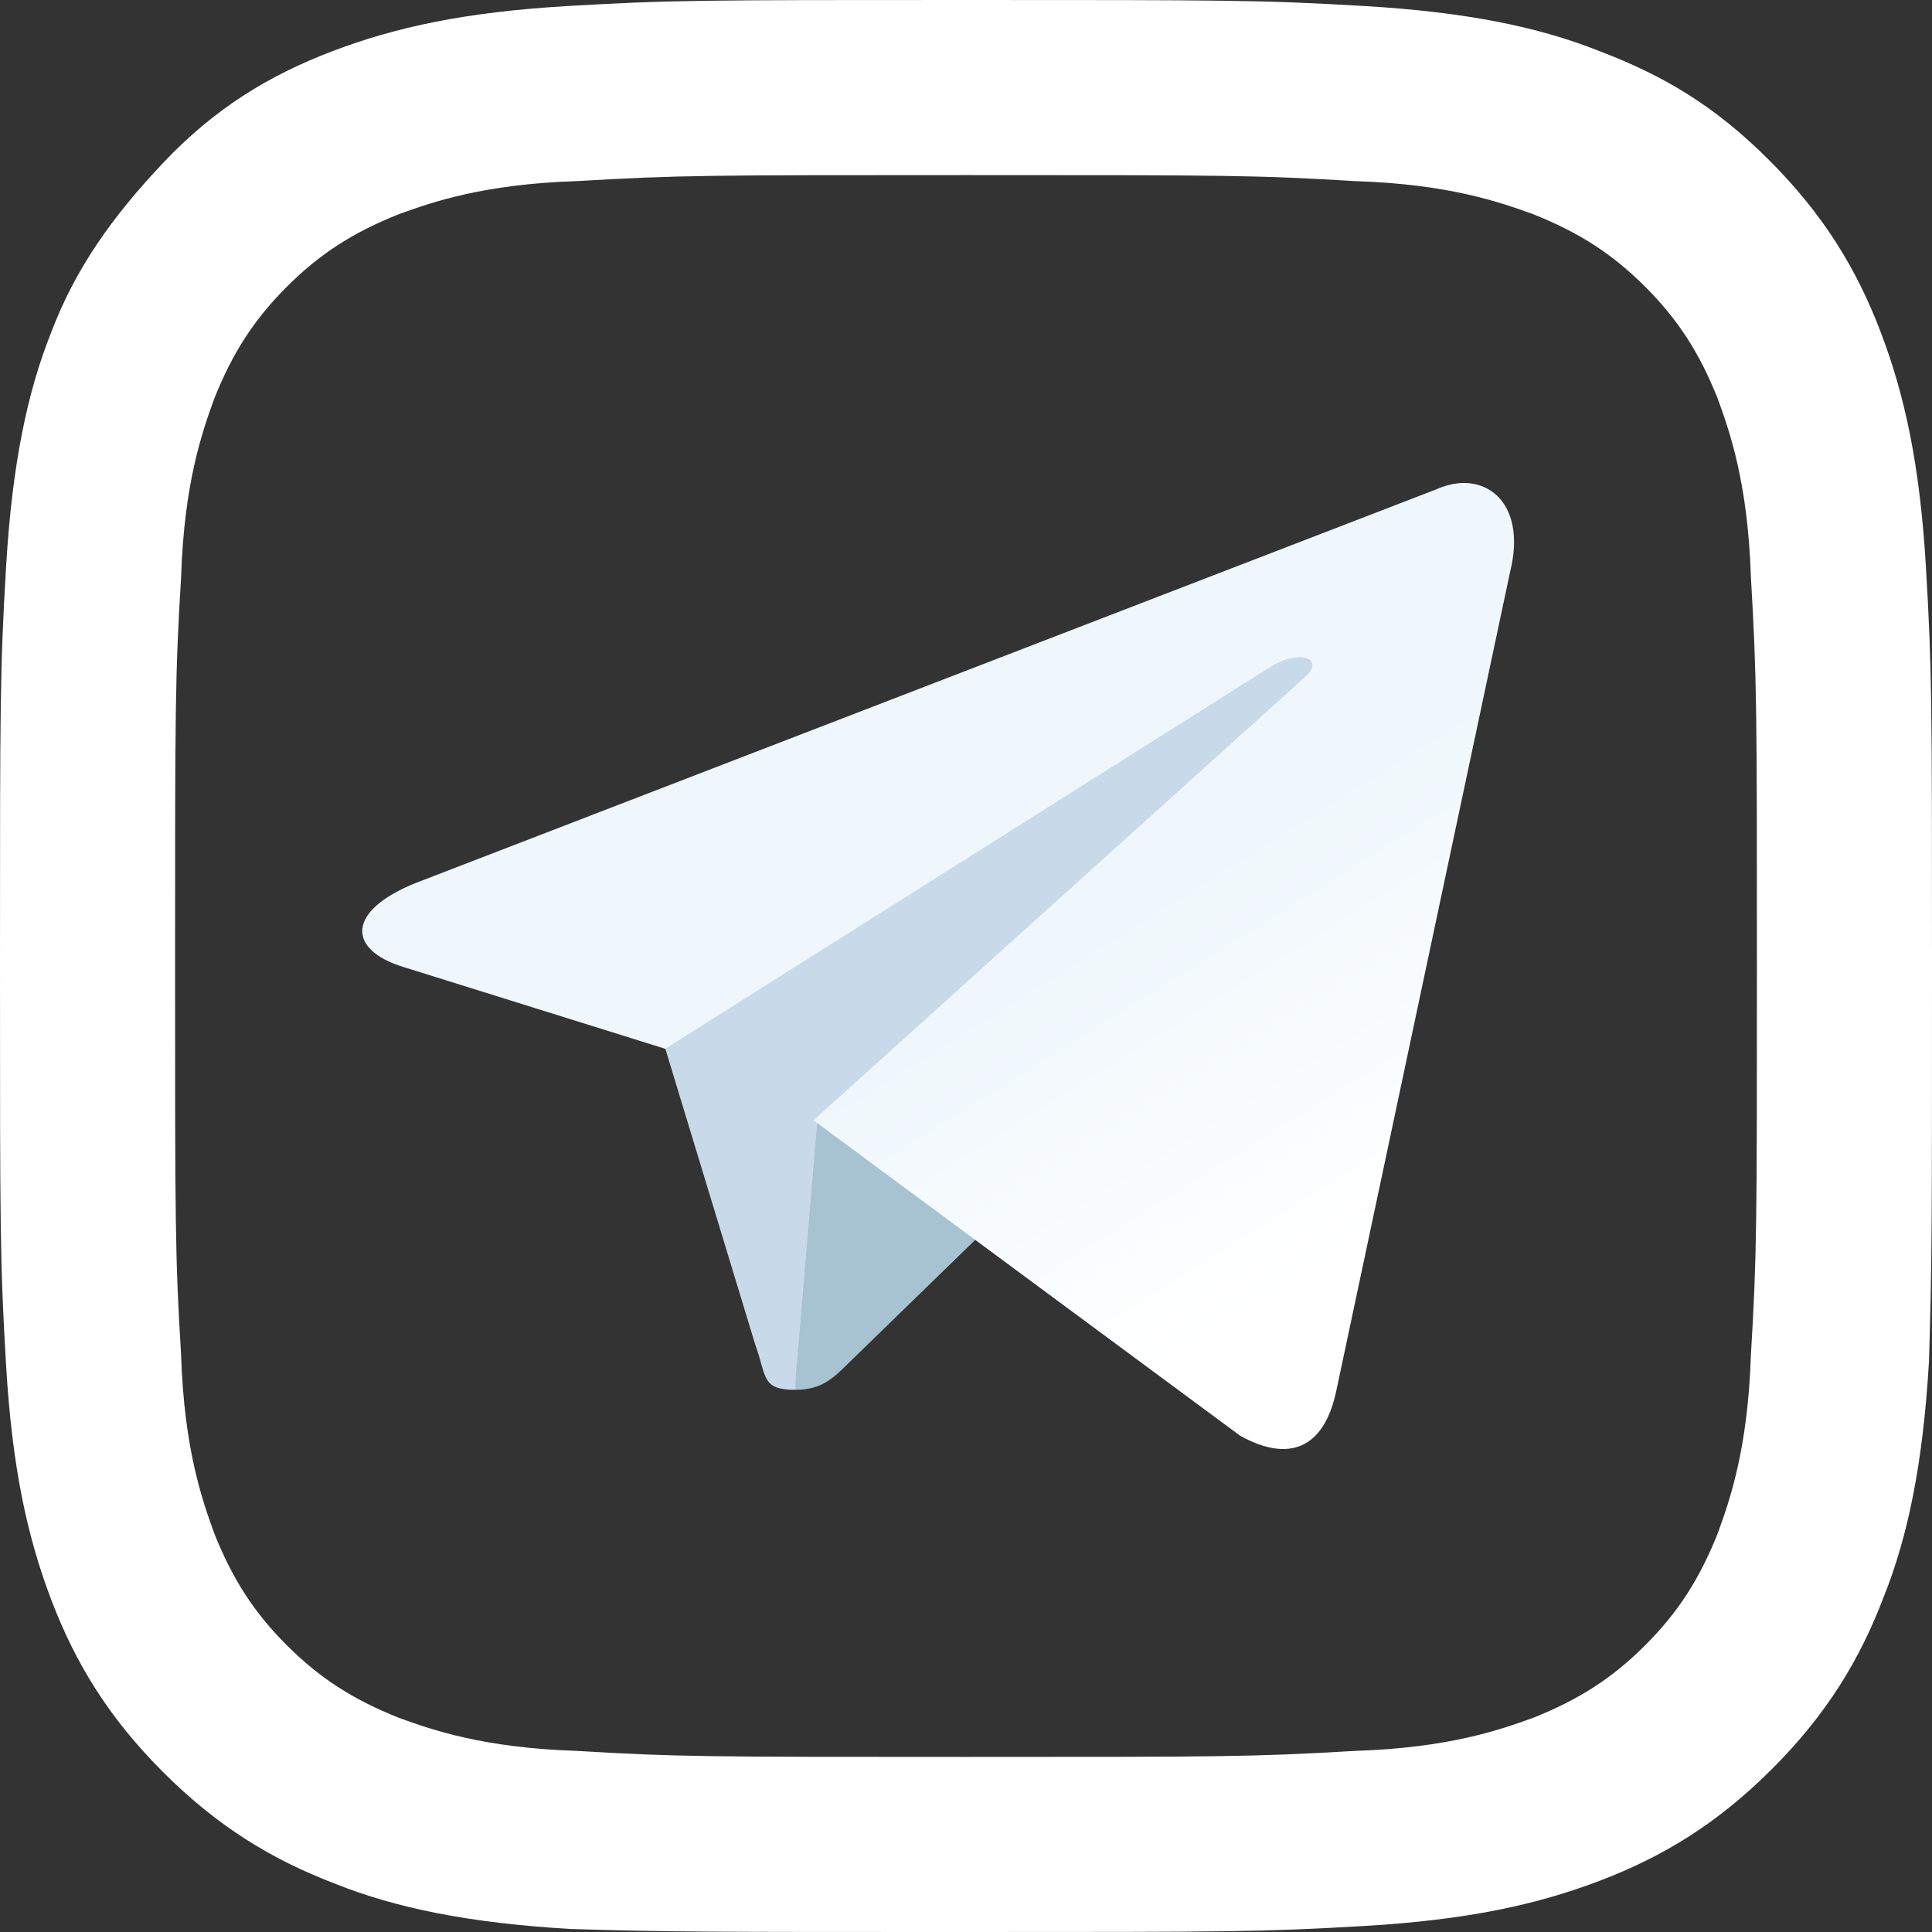 <svg width="32" height="32" viewBox="0 0 32 32" fill="none" xmlns="http://www.w3.org/2000/svg">
<rect x="0" y="0" width="32" height="32" fill="#333333" stroke="none"/>
<path d="M31.9 9.4C31.8 7.7 31.55 6.55 31.15 5.5C30.75 4.45 30.2 3.55 29.3 2.65C28.4 1.75 27.55 1.25 26.5 0.85C25.5 0.45 24.3 0.2 22.6 0.1C20.9 0 20.35 0 16 0C11.65 0 11.1 0 9.4 0.1C7.7 0.2 6.55 0.45 5.5 0.85C4.45 1.25 3.55 1.8 2.7 2.7C1.85 3.6 1.25 4.45 0.85 5.5C0.45 6.5 0.2 7.7 0.1 9.4C0 11.1 0 11.65 0 16C0 20.35 0 20.9 0.1 22.6C0.2 24.3 0.45 25.45 0.85 26.5C1.25 27.55 1.8 28.45 2.7 29.35C3.6 30.25 4.5 30.8 5.55 31.2C6.55 31.6 7.75 31.85 9.45 31.95C11.1 32 11.65 32 16 32C20.35 32 20.9 32 22.6 31.9C24.3 31.8 25.45 31.55 26.5 31.15C27.55 30.75 28.45 30.2 29.35 29.3C30.25 28.4 30.8 27.5 31.2 26.45C31.6 25.45 31.85 24.25 31.95 22.55C32 20.9 32 20.35 32 16C32 11.65 32 11.1 31.9 9.4ZM29 22.45C28.95 24 28.65 24.85 28.45 25.4C28.15 26.15 27.8 26.7 27.25 27.25C26.7 27.8 26.15 28.15 25.4 28.45C24.85 28.65 24 28.95 22.45 29C20.75 29.1 20.25 29.1 16 29.1C11.75 29.1 11.2 29.1 9.55 29C8 28.95 7.15 28.65 6.6 28.45C5.85 28.15 5.3 27.8 4.75 27.25C4.2 26.7 3.85 26.15 3.55 25.4C3.35 24.85 3.05 24 3 22.45C2.9 20.8 2.9 20.3 2.9 16C2.9 11.7 2.9 11.2 3 9.55C3.05 8 3.35 7.15 3.55 6.6C3.85 5.85 4.2 5.3 4.75 4.75C5.3 4.2 5.85 3.85 6.6 3.55C7.15 3.35 8 3.05 9.55 3C11.25 2.9 11.75 2.9 16 2.9C20.25 2.9 20.8 2.9 22.45 3C24 3.05 24.85 3.35 25.4 3.55C26.15 3.85 26.7 4.2 27.25 4.75C27.8 5.3 28.15 5.85 28.45 6.6C28.65 7.15 28.95 8 29 9.55C29.1 11.25 29.1 11.75 29.1 16C29.1 20.25 29.1 20.8 29 22.45Z" fill="white"/>
<path d="M13.175 23.02C12.605 23.02 12.704 22.804 12.507 22.264L10.835 16.762L21.185 10.296L22.394 10.614L21.39 13.364L13.175 23.02Z" fill="#C8DAEA"/>
<path d="M13.175 23.02C13.614 23.02 13.807 22.82 14.051 22.581C14.428 22.212 19.313 17.465 19.313 17.465L16.321 16.739L13.544 18.494L13.175 22.872V23.02Z" fill="#A7C2D1"/>
<path d="M13.474 18.556L20.543 23.782C21.349 24.227 21.931 23.998 22.134 23.033L25.012 9.472C25.306 8.292 24.562 7.756 23.79 8.105L6.891 14.623C5.737 15.085 5.744 15.728 6.68 16.016L11.017 17.371L21.055 11.037C21.528 10.749 21.965 10.905 21.606 11.222L13.474 18.556Z" fill="url(#paint0_linear_150_1988)"/>
<defs>
<linearGradient id="paint0_linear_150_1988" x1="18.584" y1="14.981" x2="22.239" y2="20.829" gradientUnits="userSpaceOnUse">
<stop stop-color="#EFF7FC"/>
<stop offset="1" stop-color="white"/>
</linearGradient>
</defs>
</svg>
